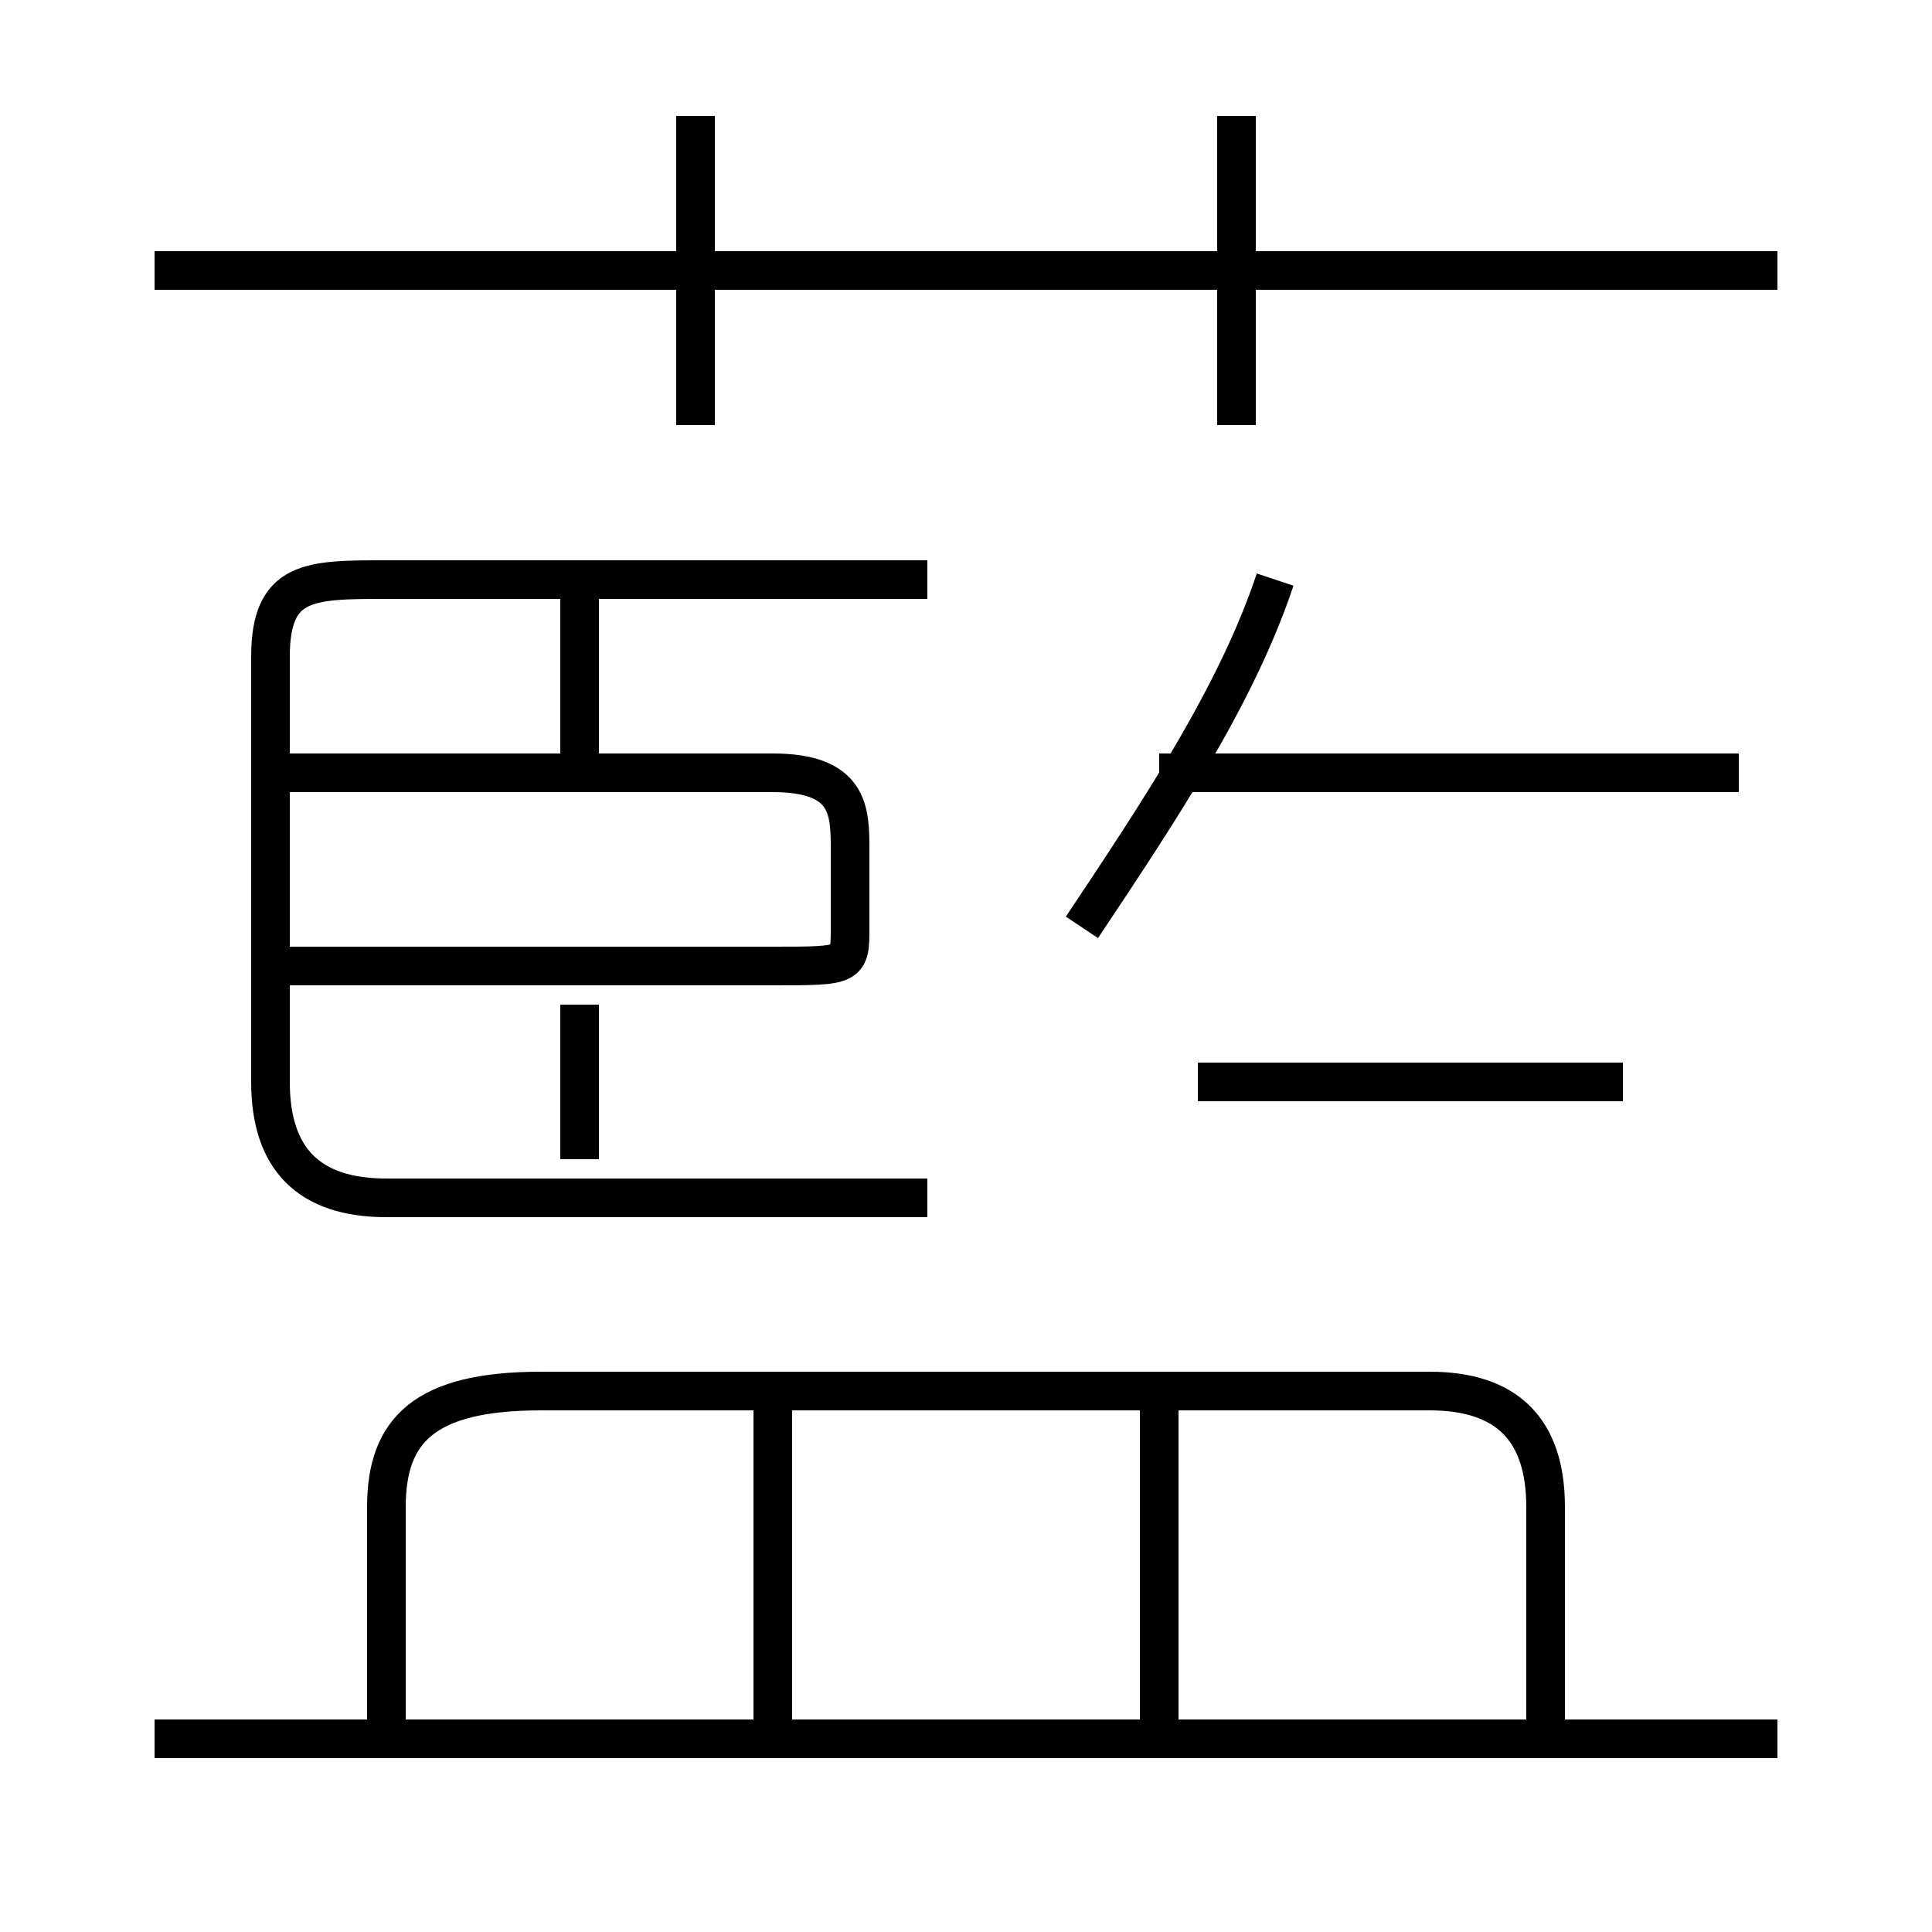 <?xml version='1.0' encoding='utf8'?>
<svg viewBox="0.0 -6.0 50.0 50.0" version="1.1" xmlns="http://www.w3.org/2000/svg">
<rect x="0.0" y="-6.0" width="50.0" height="50.0" fill="#808080" stroke="none"/>
<rect x="-1000" y="-1000" width="2000" height="2000" stroke="white" fill="white"/>
<g style="fill:white;stroke:#000000;  stroke-width:1">
<path d="M 24 -13 L 10 -13 C 8 -13 7 -14 7 -16 L 7 -27 C 7 -29 8 -29 10 -29 L 24 -29 M 20 1 L 20 -8 M 46 1 L 4 1 M 40 1 L 40 -5 C 40 -7 39 -8 37 -8 L 14 -8 C 11 -8 10 -7 10 -5 L 10 1 M 30 1 L 30 -8 M 7 -19 L 20 -19 C 22 -19 22 -19 22 -20 L 22 -22 C 22 -23 22 -24 20 -24 L 7 -24 M 15 -24 L 15 -29 M 42 -16 L 31 -16 M 28 -20 C 30 -23 32 -26 33 -29 M 18 -33 L 18 -41 M 46 -37 L 4 -37 M 45 -24 L 30 -24 M 32 -33 L 32 -41 M 15 -14 L 15 -18" transform="translate(0.0 38.0)" />
</g>
</svg>